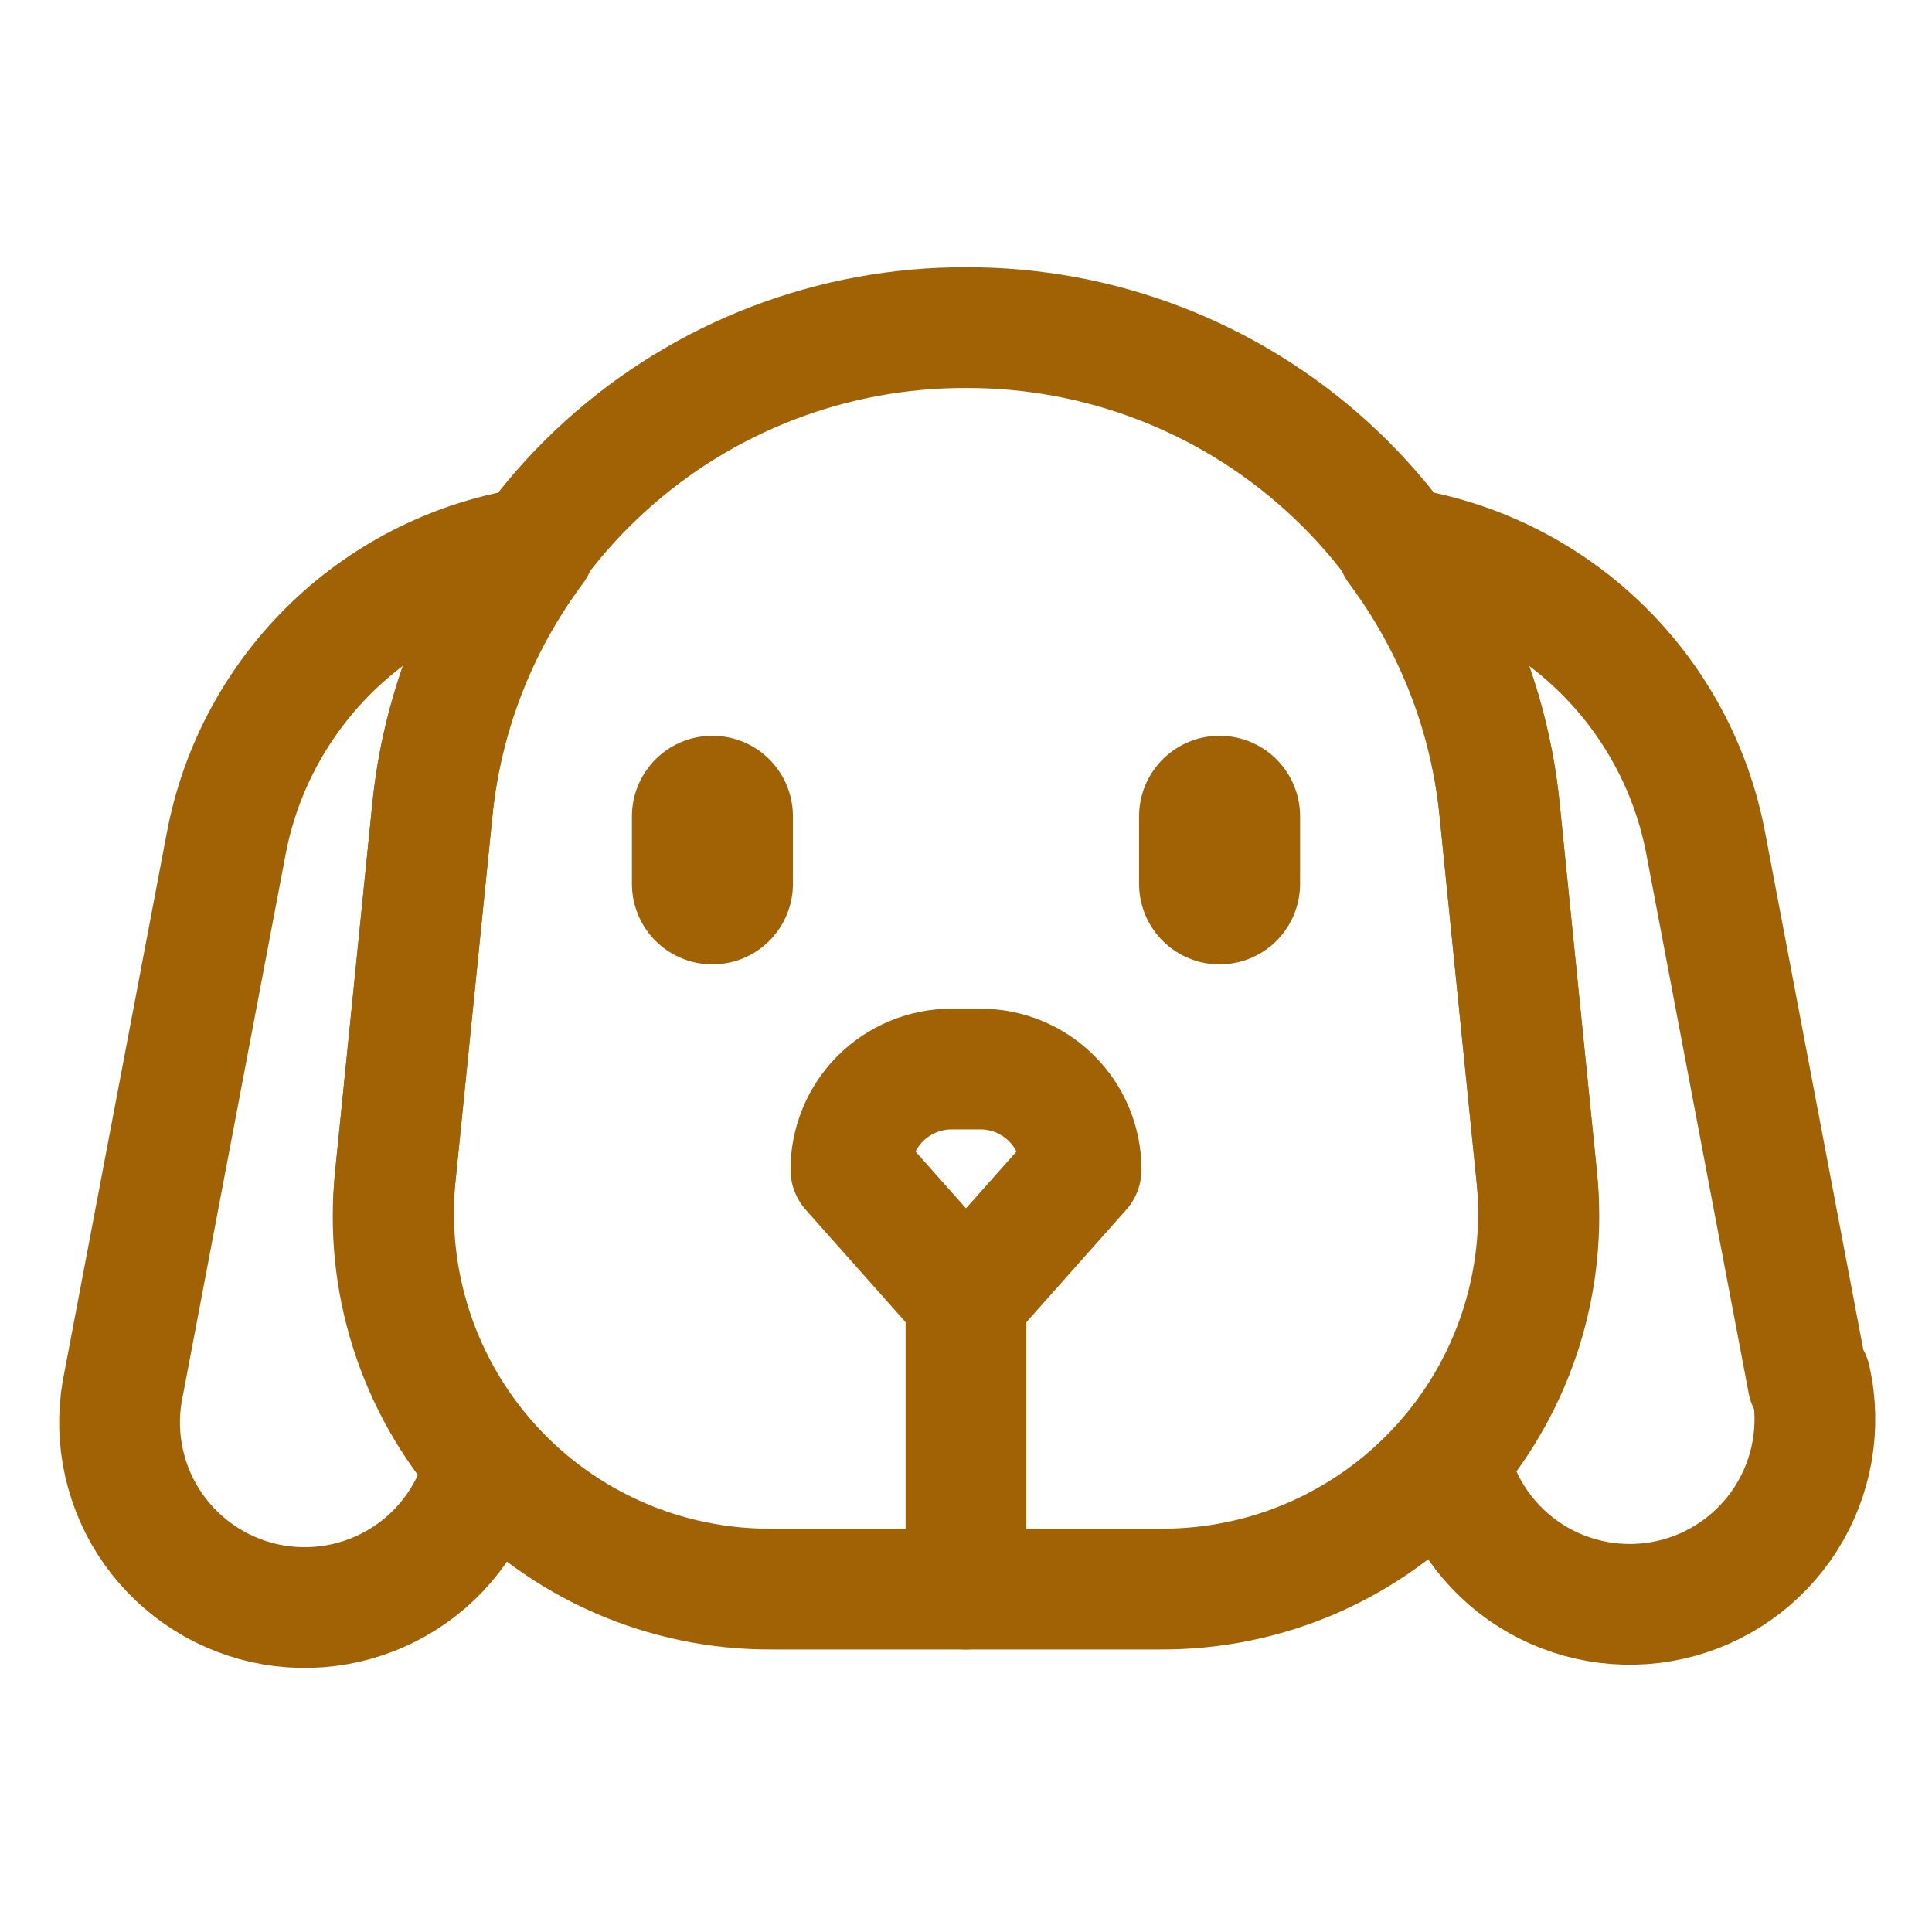 <svg width="24" height="24" viewBox="0 0 24 24" fill="none" xmlns="http://www.w3.org/2000/svg">
<path d="M22.46 17.17L21.19 10.48C21.014 9.544 20.55 8.687 19.863 8.028C19.177 7.368 18.302 6.939 17.36 6.8C18.073 7.754 18.512 8.885 18.63 10.07L19.09 14.62C19.157 15.248 19.095 15.884 18.908 16.487C18.72 17.091 18.412 17.65 18 18.13C18.133 18.725 18.497 19.244 19.011 19.571C19.526 19.898 20.15 20.007 20.745 19.875C21.341 19.742 21.859 19.378 22.186 18.864C22.514 18.349 22.623 17.725 22.49 17.13L22.46 17.17Z" stroke="#A06205" stroke-width="1.5" stroke-linecap="round" stroke-linejoin="round"/>
<path d="M4.91 14.62L5.37 10.07C5.489 8.885 5.928 7.754 6.64 6.8C5.699 6.939 4.824 7.368 4.137 8.028C3.451 8.687 2.987 9.544 2.81 10.48L1.54 17.17C1.408 17.765 1.517 18.389 1.844 18.904C2.172 19.419 2.69 19.782 3.285 19.915C3.881 20.047 4.504 19.938 5.019 19.611C5.534 19.284 5.898 18.765 6.03 18.17C5.609 17.688 5.292 17.123 5.099 16.512C4.906 15.901 4.842 15.257 4.91 14.62Z" stroke="#A06205" stroke-width="1.5" stroke-linecap="round" stroke-linejoin="round"/>
<path d="M14.42 19.74H9.58C8.927 19.743 8.281 19.609 7.683 19.347C7.085 19.084 6.548 18.7 6.108 18.217C5.668 17.735 5.334 17.165 5.128 16.546C4.922 15.926 4.847 15.27 4.91 14.62L5.37 10.07C5.53 8.424 6.298 6.896 7.524 5.787C8.75 4.677 10.347 4.065 12 4.07C13.654 4.065 15.251 4.677 16.477 5.787C17.703 6.896 18.471 8.424 18.63 10.07L19.09 14.62C19.153 15.27 19.079 15.926 18.873 16.546C18.667 17.165 18.333 17.735 17.892 18.217C17.452 18.7 16.916 19.084 16.318 19.347C15.72 19.609 15.073 19.743 14.42 19.74Z" stroke="#A06205" stroke-width="1.5" stroke-linecap="round" stroke-linejoin="round"/>
<path d="M12 16.14L10.57 14.53C10.57 14.198 10.702 13.88 10.936 13.646C11.171 13.412 11.489 13.28 11.82 13.28H12.18C12.512 13.28 12.83 13.412 13.064 13.646C13.299 13.88 13.43 14.198 13.43 14.53L12 16.14Z" stroke="#A06205" stroke-width="1.5" stroke-linecap="round" stroke-linejoin="round"/>
<path d="M12 16.14V19.74" stroke="#A06205" stroke-width="1.5" stroke-linecap="round" stroke-linejoin="round"/>
<path d="M8.85 10.14V10.98" stroke="#A06205" stroke-width="2" stroke-linecap="round" stroke-linejoin="round"/>
<path d="M15.15 10.14V10.98" stroke="#A06205" stroke-width="2" stroke-linecap="round" stroke-linejoin="round"/>
</svg>
